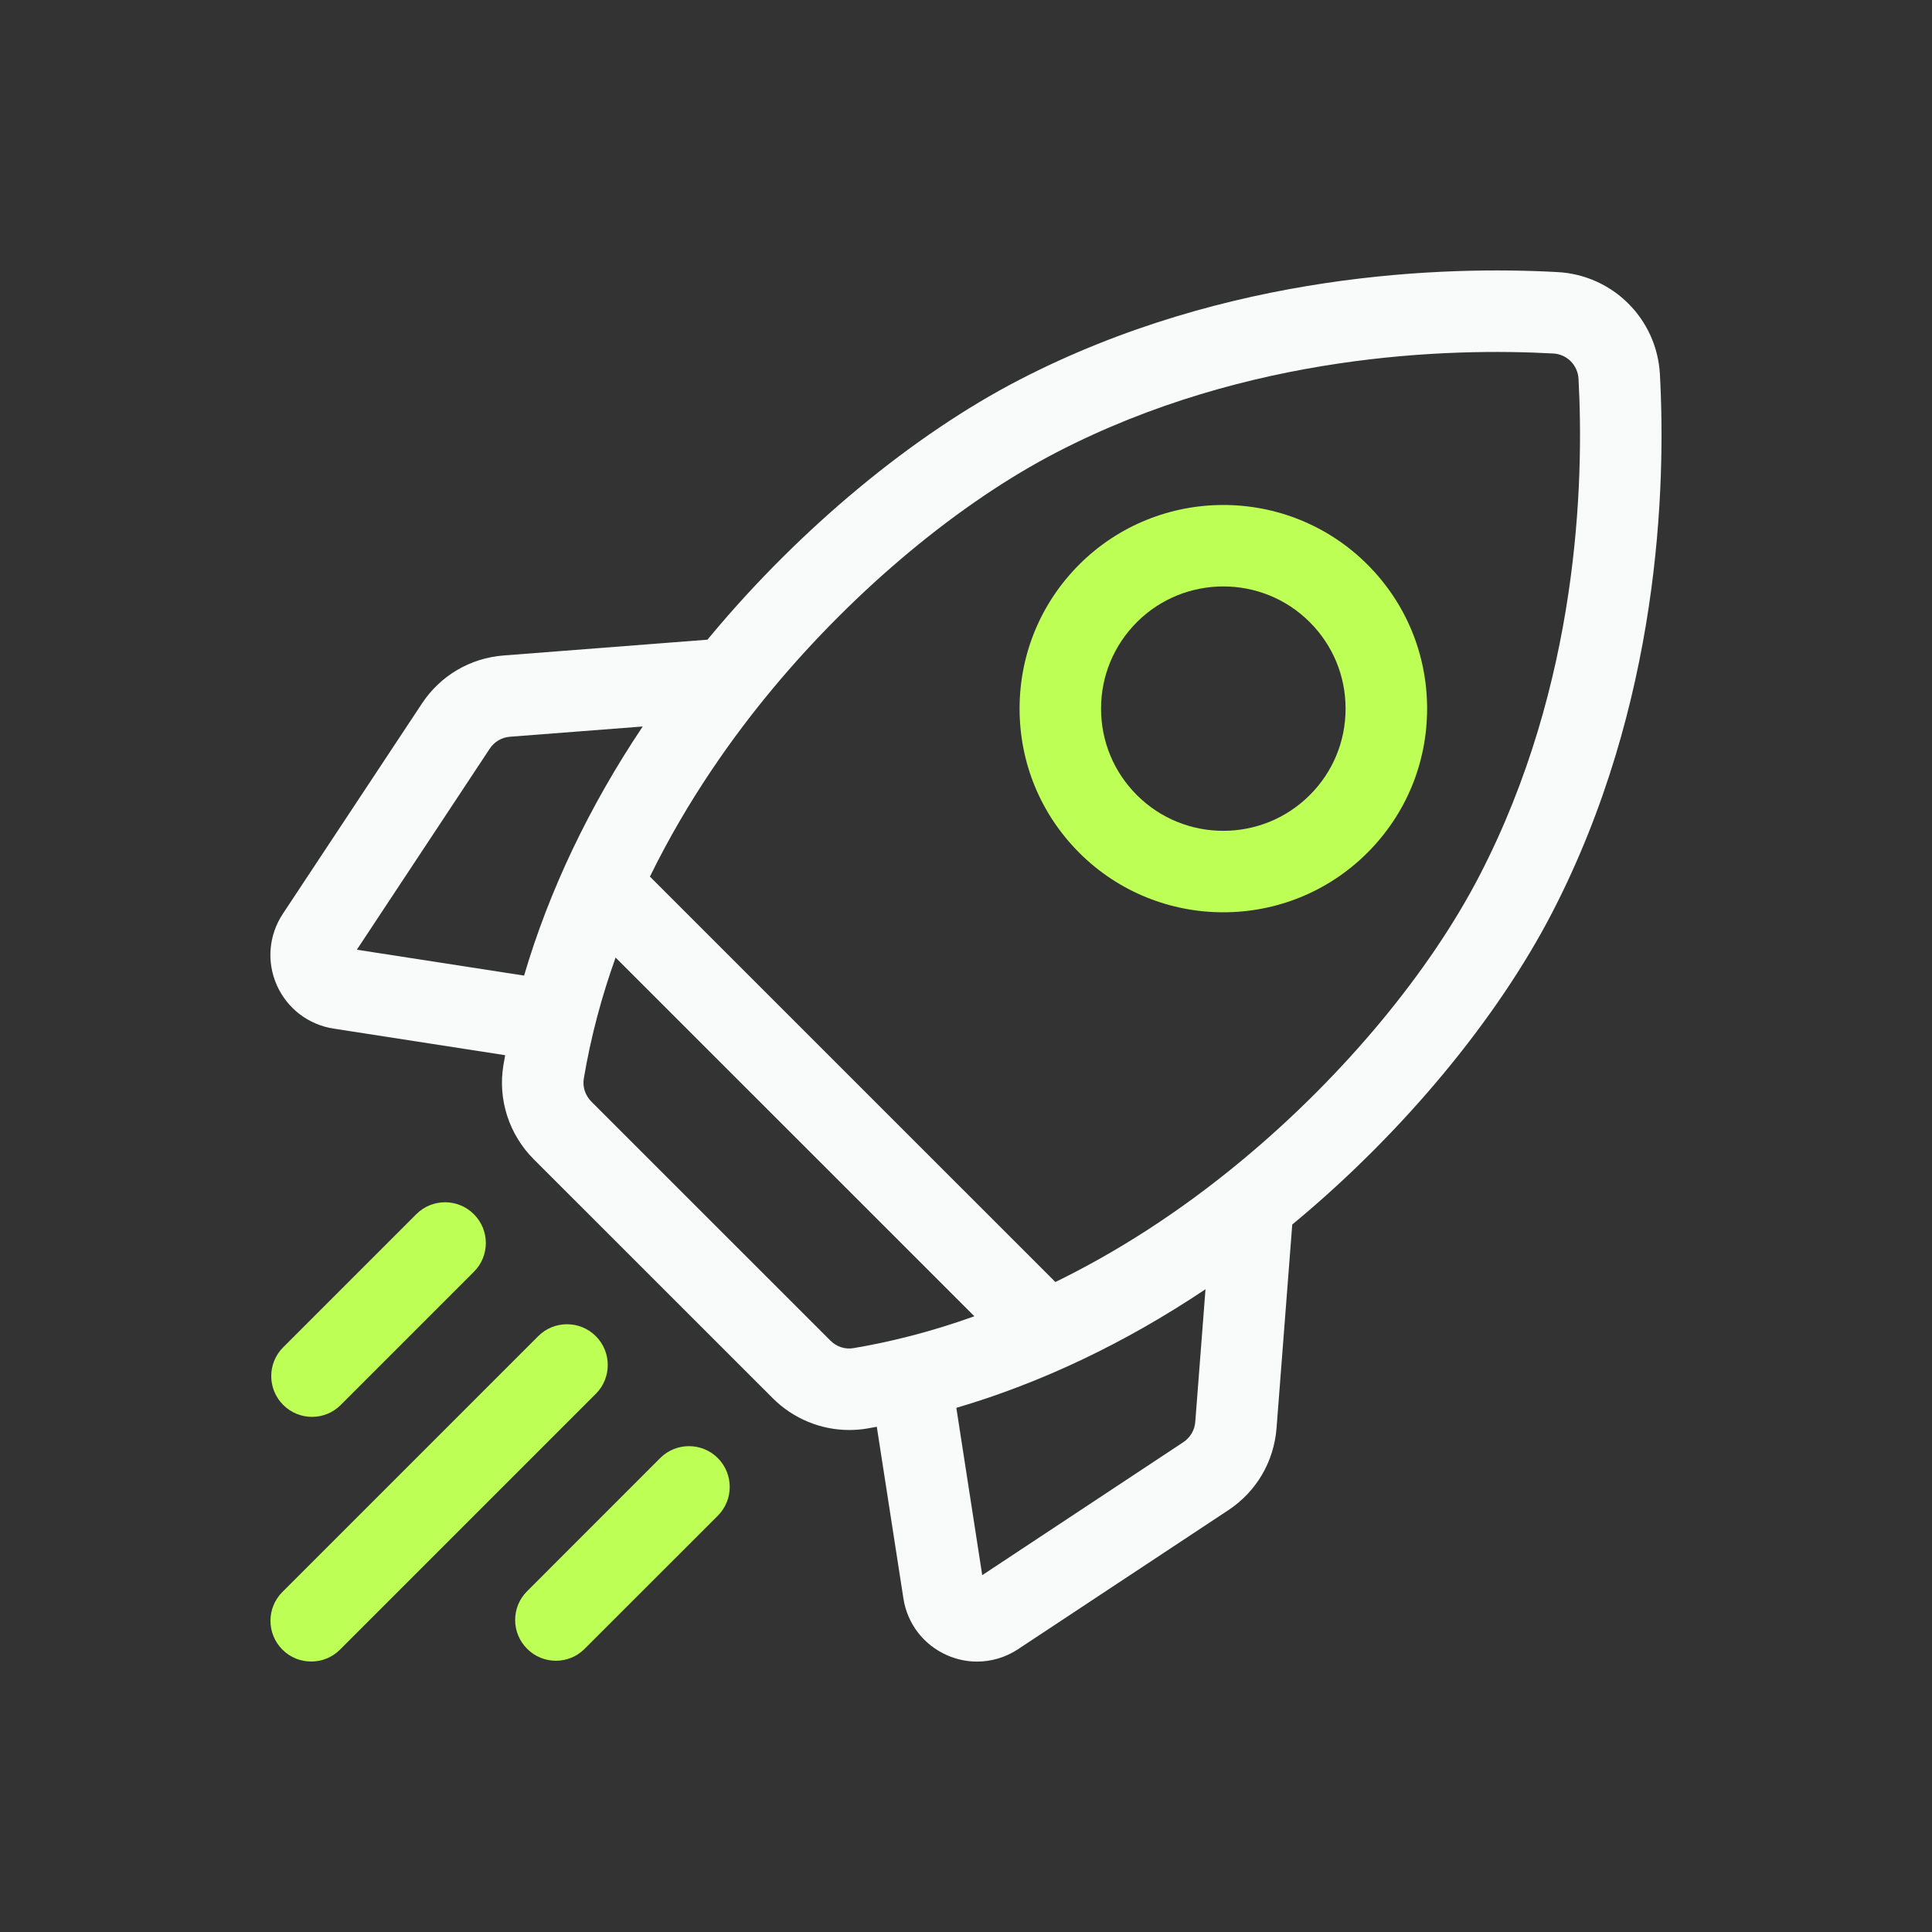 <svg width="30" height="30" viewBox="0 0 30 30" fill="none" xmlns="http://www.w3.org/2000/svg">
<rect x="0" y="0" width="30" height="30" fill="#333333" stroke="none"/>
<path d="M25.775 5.812C25.728 4.954 25.046 4.272 24.187 4.225C22.456 4.13 19.068 4.222 15.828 5.898C14.177 6.752 12.43 8.2 11.036 9.872C11.019 9.892 11.002 9.913 10.985 9.933L7.822 10.178C7.301 10.218 6.837 10.491 6.55 10.927L4.391 14.191C4.173 14.521 4.138 14.935 4.298 15.297C4.459 15.659 4.788 15.911 5.179 15.972L7.844 16.385C7.835 16.436 7.825 16.488 7.817 16.54C7.728 17.071 7.904 17.616 8.287 18L12 21.712C12.318 22.03 12.747 22.205 13.187 22.205C13.278 22.205 13.369 22.198 13.459 22.183C13.511 22.174 13.563 22.165 13.615 22.155L14.028 24.82C14.088 25.212 14.341 25.541 14.703 25.701C14.853 25.768 15.013 25.801 15.171 25.801C15.394 25.801 15.616 25.736 15.809 25.608L19.073 23.45C19.509 23.162 19.781 22.698 19.822 22.177L20.066 19.014C20.087 18.997 20.107 18.98 20.128 18.963C21.799 17.569 23.247 15.823 24.102 14.171C25.777 10.931 25.869 7.543 25.775 5.812ZM18.375 22.394L15.252 24.459L14.85 21.861C16.17 21.473 17.475 20.852 18.719 20.019L18.56 22.08C18.55 22.209 18.482 22.323 18.375 22.394ZM12.895 20.817L9.182 17.105C9.088 17.01 9.044 16.877 9.065 16.749C9.176 16.089 9.347 15.46 9.559 14.869L15.13 20.439C14.419 20.694 13.782 20.845 13.251 20.934C13.122 20.956 12.989 20.912 12.895 20.817ZM7.919 11.44L9.98 11.281C9.148 12.524 8.526 13.83 8.138 15.149L5.541 14.747L7.605 11.625C7.676 11.517 7.791 11.45 7.919 11.44ZM19.317 17.991C18.295 18.844 17.302 19.461 16.388 19.907L10.092 13.612C10.677 12.417 11.39 11.423 12.008 10.682C13.298 9.136 14.902 7.802 16.41 7.022C19.383 5.484 22.516 5.401 24.119 5.489C24.331 5.5 24.499 5.669 24.511 5.881C24.598 7.484 24.515 10.616 22.977 13.59C22.198 15.097 20.864 16.701 19.317 17.991Z" fill="#F9FAFA"/>
<path d="M18.996 14.166C19.806 14.166 20.616 13.858 21.233 13.241C21.831 12.643 22.16 11.849 22.16 11.004C22.16 10.159 21.831 9.364 21.233 8.766C20 7.533 17.992 7.533 16.758 8.766C16.161 9.364 15.832 10.159 15.832 11.004C15.832 11.849 16.161 12.643 16.758 13.241C17.375 13.858 18.185 14.166 18.996 14.166ZM17.653 9.661C18.023 9.291 18.51 9.106 18.996 9.106C19.482 9.106 19.968 9.291 20.338 9.661C20.697 10.02 20.894 10.497 20.894 11.004C20.894 11.511 20.697 11.988 20.338 12.346C19.598 13.086 18.393 13.086 17.653 12.346C17.295 11.988 17.097 11.511 17.097 11.004C17.097 10.497 17.295 10.02 17.653 9.661Z" fill="#BEFF55"/>
<path d="M4.845 22.001C5.007 22.001 5.169 21.939 5.292 21.815L7.358 19.749C7.606 19.502 7.606 19.102 7.358 18.854C7.111 18.607 6.711 18.607 6.464 18.854L4.397 20.921C4.15 21.168 4.15 21.568 4.397 21.815C4.521 21.939 4.683 22.001 4.845 22.001Z" fill="#BEFF55"/>
<path d="M9.252 20.748C9.005 20.501 8.604 20.501 8.357 20.748L4.385 24.72C4.138 24.967 4.138 25.368 4.385 25.615C4.508 25.739 4.67 25.8 4.832 25.8C4.994 25.8 5.156 25.739 5.28 25.615L9.252 21.643C9.499 21.396 9.499 20.995 9.252 20.748Z" fill="#BEFF55"/>
<path d="M10.251 22.641L8.185 24.708C7.937 24.955 7.937 25.355 8.185 25.602C8.308 25.726 8.47 25.788 8.632 25.788C8.794 25.788 8.956 25.726 9.079 25.602L11.146 23.536C11.393 23.289 11.393 22.889 11.146 22.641C10.899 22.394 10.498 22.394 10.251 22.641Z" fill="#BEFF55"/>
</svg>
